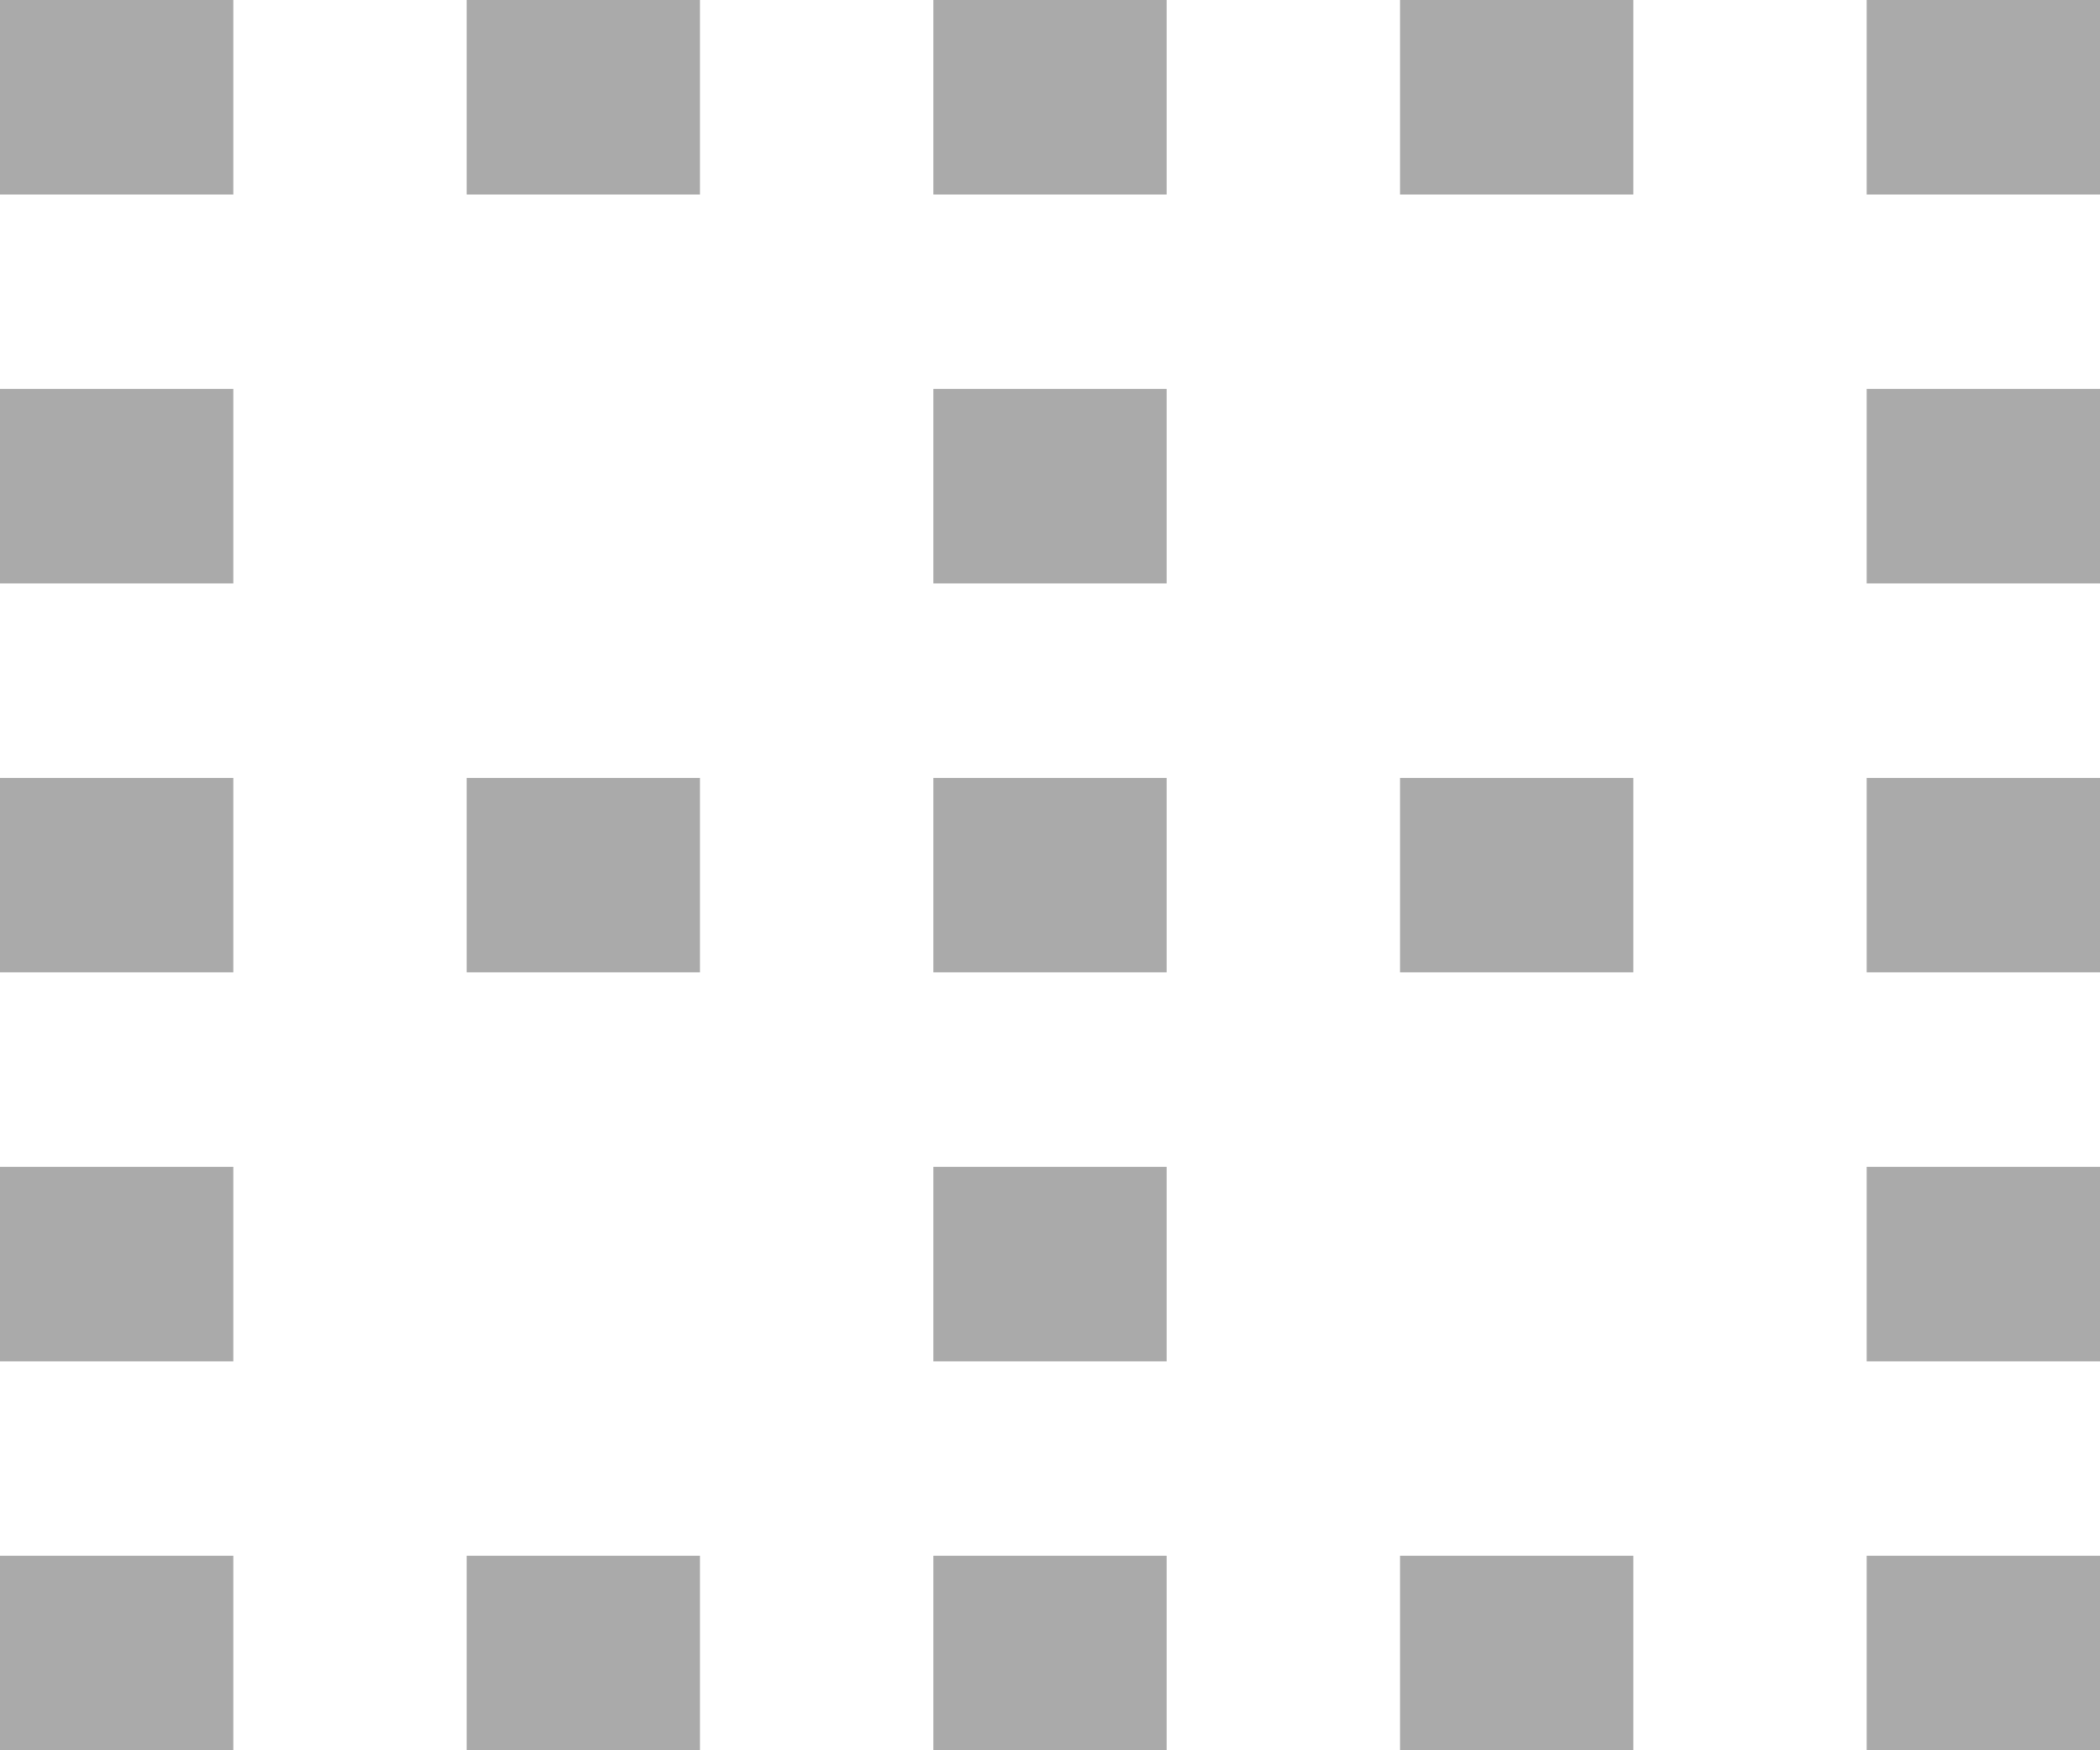 ﻿<?xml version="1.0" encoding="utf-8"?>
<svg version="1.1" xmlns:xlink="http://www.w3.org/1999/xlink" width="18px" height="15px" xmlns="http://www.w3.org/2000/svg">
  <g transform="matrix(1 0 0 1 -13 -85 )">
    <path d="M 4 0  L 4 1.667  L 6 1.667  L 6 0  L 4 0  Z M 4 6.667  L 4 8.333  L 6 8.333  L 6 6.667  L 4 6.667  Z M 4 13.333  L 4 15  L 6 15  L 6 13.333  L 4 13.333  Z M 8 10  L 8 11.667  L 10 11.667  L 10 10  L 8 10  Z M 8 13.333  L 8 15  L 10 15  L 10 13.333  L 8 13.333  Z M 0 13.333  L 0 15  L 2 15  L 2 13.333  L 0 13.333  Z M 0 10  L 0 11.667  L 2 11.667  L 2 10  L 0 10  Z M 0 6.667  L 0 8.333  L 2 8.333  L 2 6.667  L 0 6.667  Z M 0 3.333  L 0 5  L 2 5  L 2 3.333  L 0 3.333  Z M 0 0  L 0 1.667  L 2 1.667  L 2 0  L 0 0  Z M 8 6.667  L 8 8.333  L 10 8.333  L 10 6.667  L 8 6.667  Z M 16 10  L 16 11.667  L 18 11.667  L 18 10  L 16 10  Z M 16 6.667  L 16 8.333  L 18 8.333  L 18 6.667  L 16 6.667  Z M 16 13.333  L 16 15  L 18 15  L 18 13.333  L 16 13.333  Z M 16 3.333  L 16 5  L 18 5  L 18 3.333  L 16 3.333  Z M 8 3.333  L 8 5  L 10 5  L 10 3.333  L 8 3.333  Z M 18 0  L 16 0  L 16 1.667  L 18 1.667  L 18 0  Z M 8 0  L 8 1.667  L 10 1.667  L 10 0  L 8 0  Z M 12 13.333  L 12 15  L 14 15  L 14 13.333  L 12 13.333  Z M 12 6.667  L 12 8.333  L 14 8.333  L 14 6.667  L 12 6.667  Z M 12 0  L 12 1.667  L 14 1.667  L 14 0  L 12 0  Z " fill-rule="nonzero" fill="#aaaaaa" stroke="none" transform="matrix(1 0 0 1 13 85 )" />
  </g>
</svg>